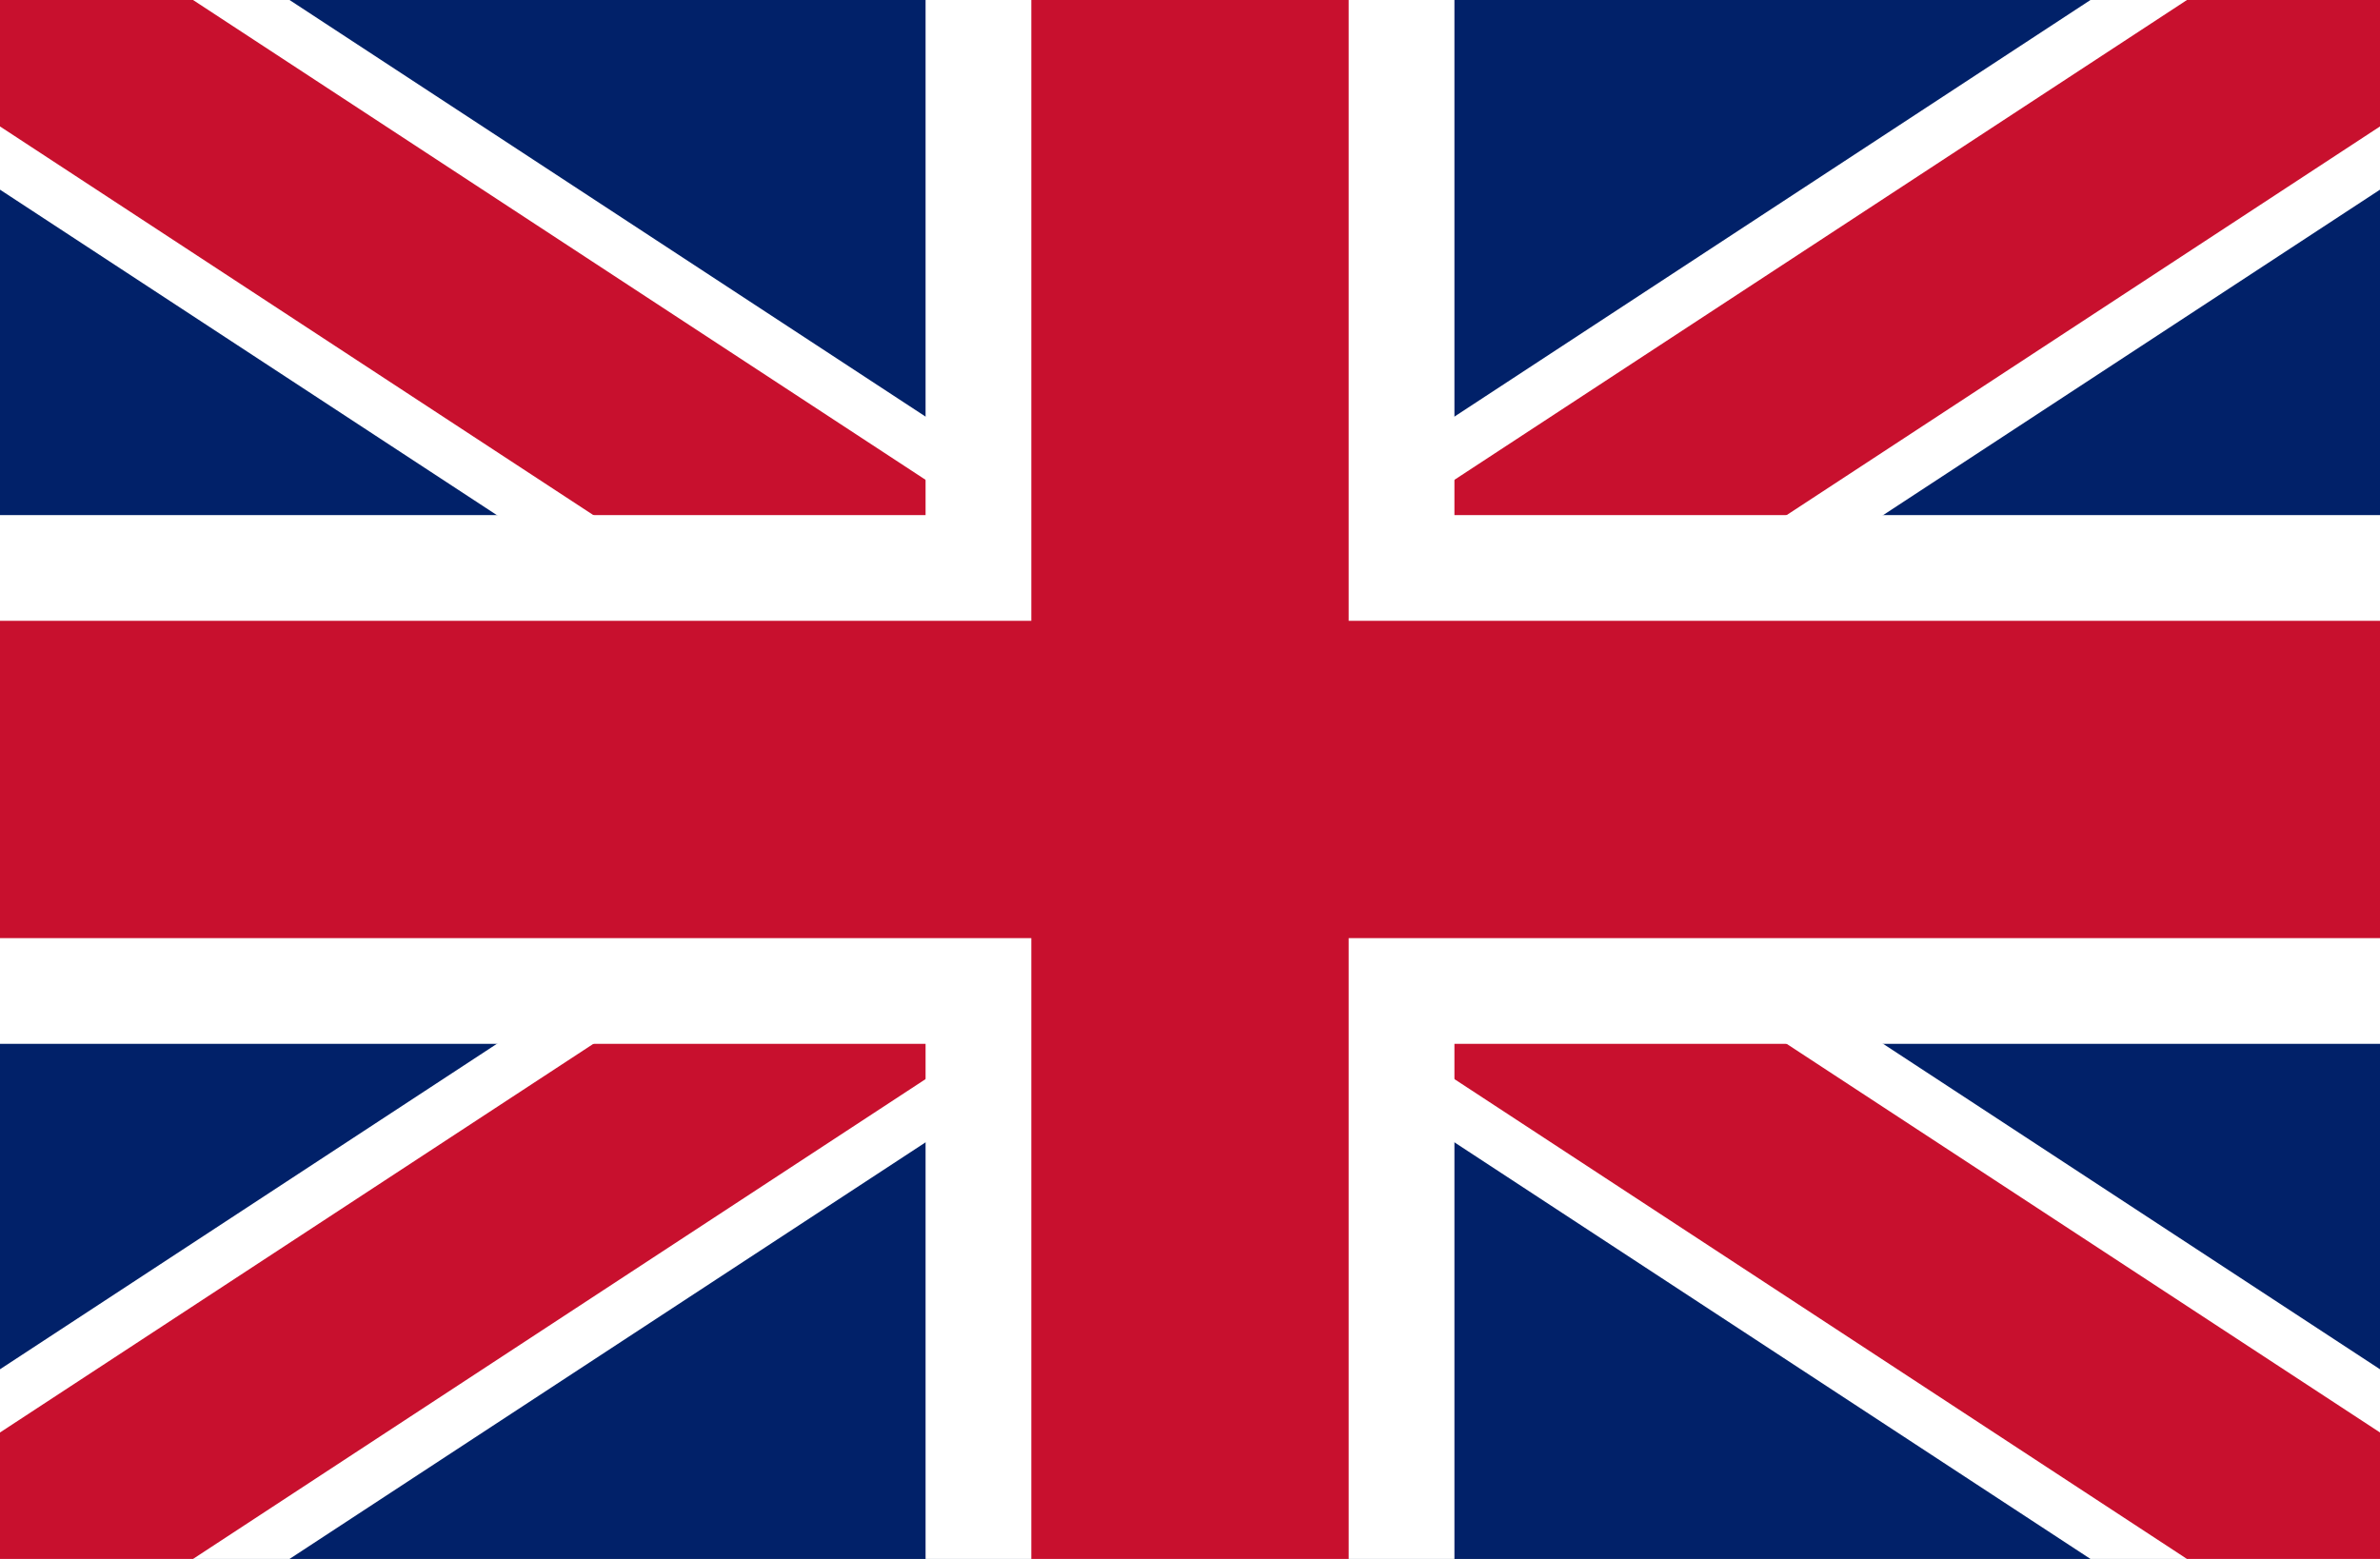 <svg width="29" height="19" viewBox="0 0 29 19" fill="none" xmlns="http://www.w3.org/2000/svg">
<rect x="0" y="0" width="29" height="19" fill="#808080" stroke="none"/>
<g clip-path="url(#clip0_1712_57053)">
<path d="M0 0V19H29V0H0Z" fill="#012169"/>
<path d="M0 0L29 19L0 0ZM29 0L0 19L29 0Z" fill="black"/>
<path d="M29 0L0 19M0 0L29 19L0 0Z" stroke="white" stroke-width="3.867"/>
<path d="M0 0L29 19L0 0ZM29 0L0 19L29 0Z" fill="black"/>
<path d="M29 0L0 19M0 0L29 19L0 0Z" stroke="#C8102E" stroke-width="2.578"/>
<path d="M14.5 0V19V0ZM0 9.5H29H0Z" fill="black"/>
<path d="M0 9.5H29M14.5 0V19V0Z" stroke="white" stroke-width="6.444"/>
<path d="M14.5 0V19V0ZM0 9.5H29H0Z" fill="black"/>
<path d="M0 9.5H29M14.5 0V19V0Z" stroke="#C8102E" stroke-width="3.867"/>
</g>
<defs>
<clipPath id="clip0_1712_57053">
<rect width="29" height="19" fill="white"/>
</clipPath>
</defs>
</svg>
